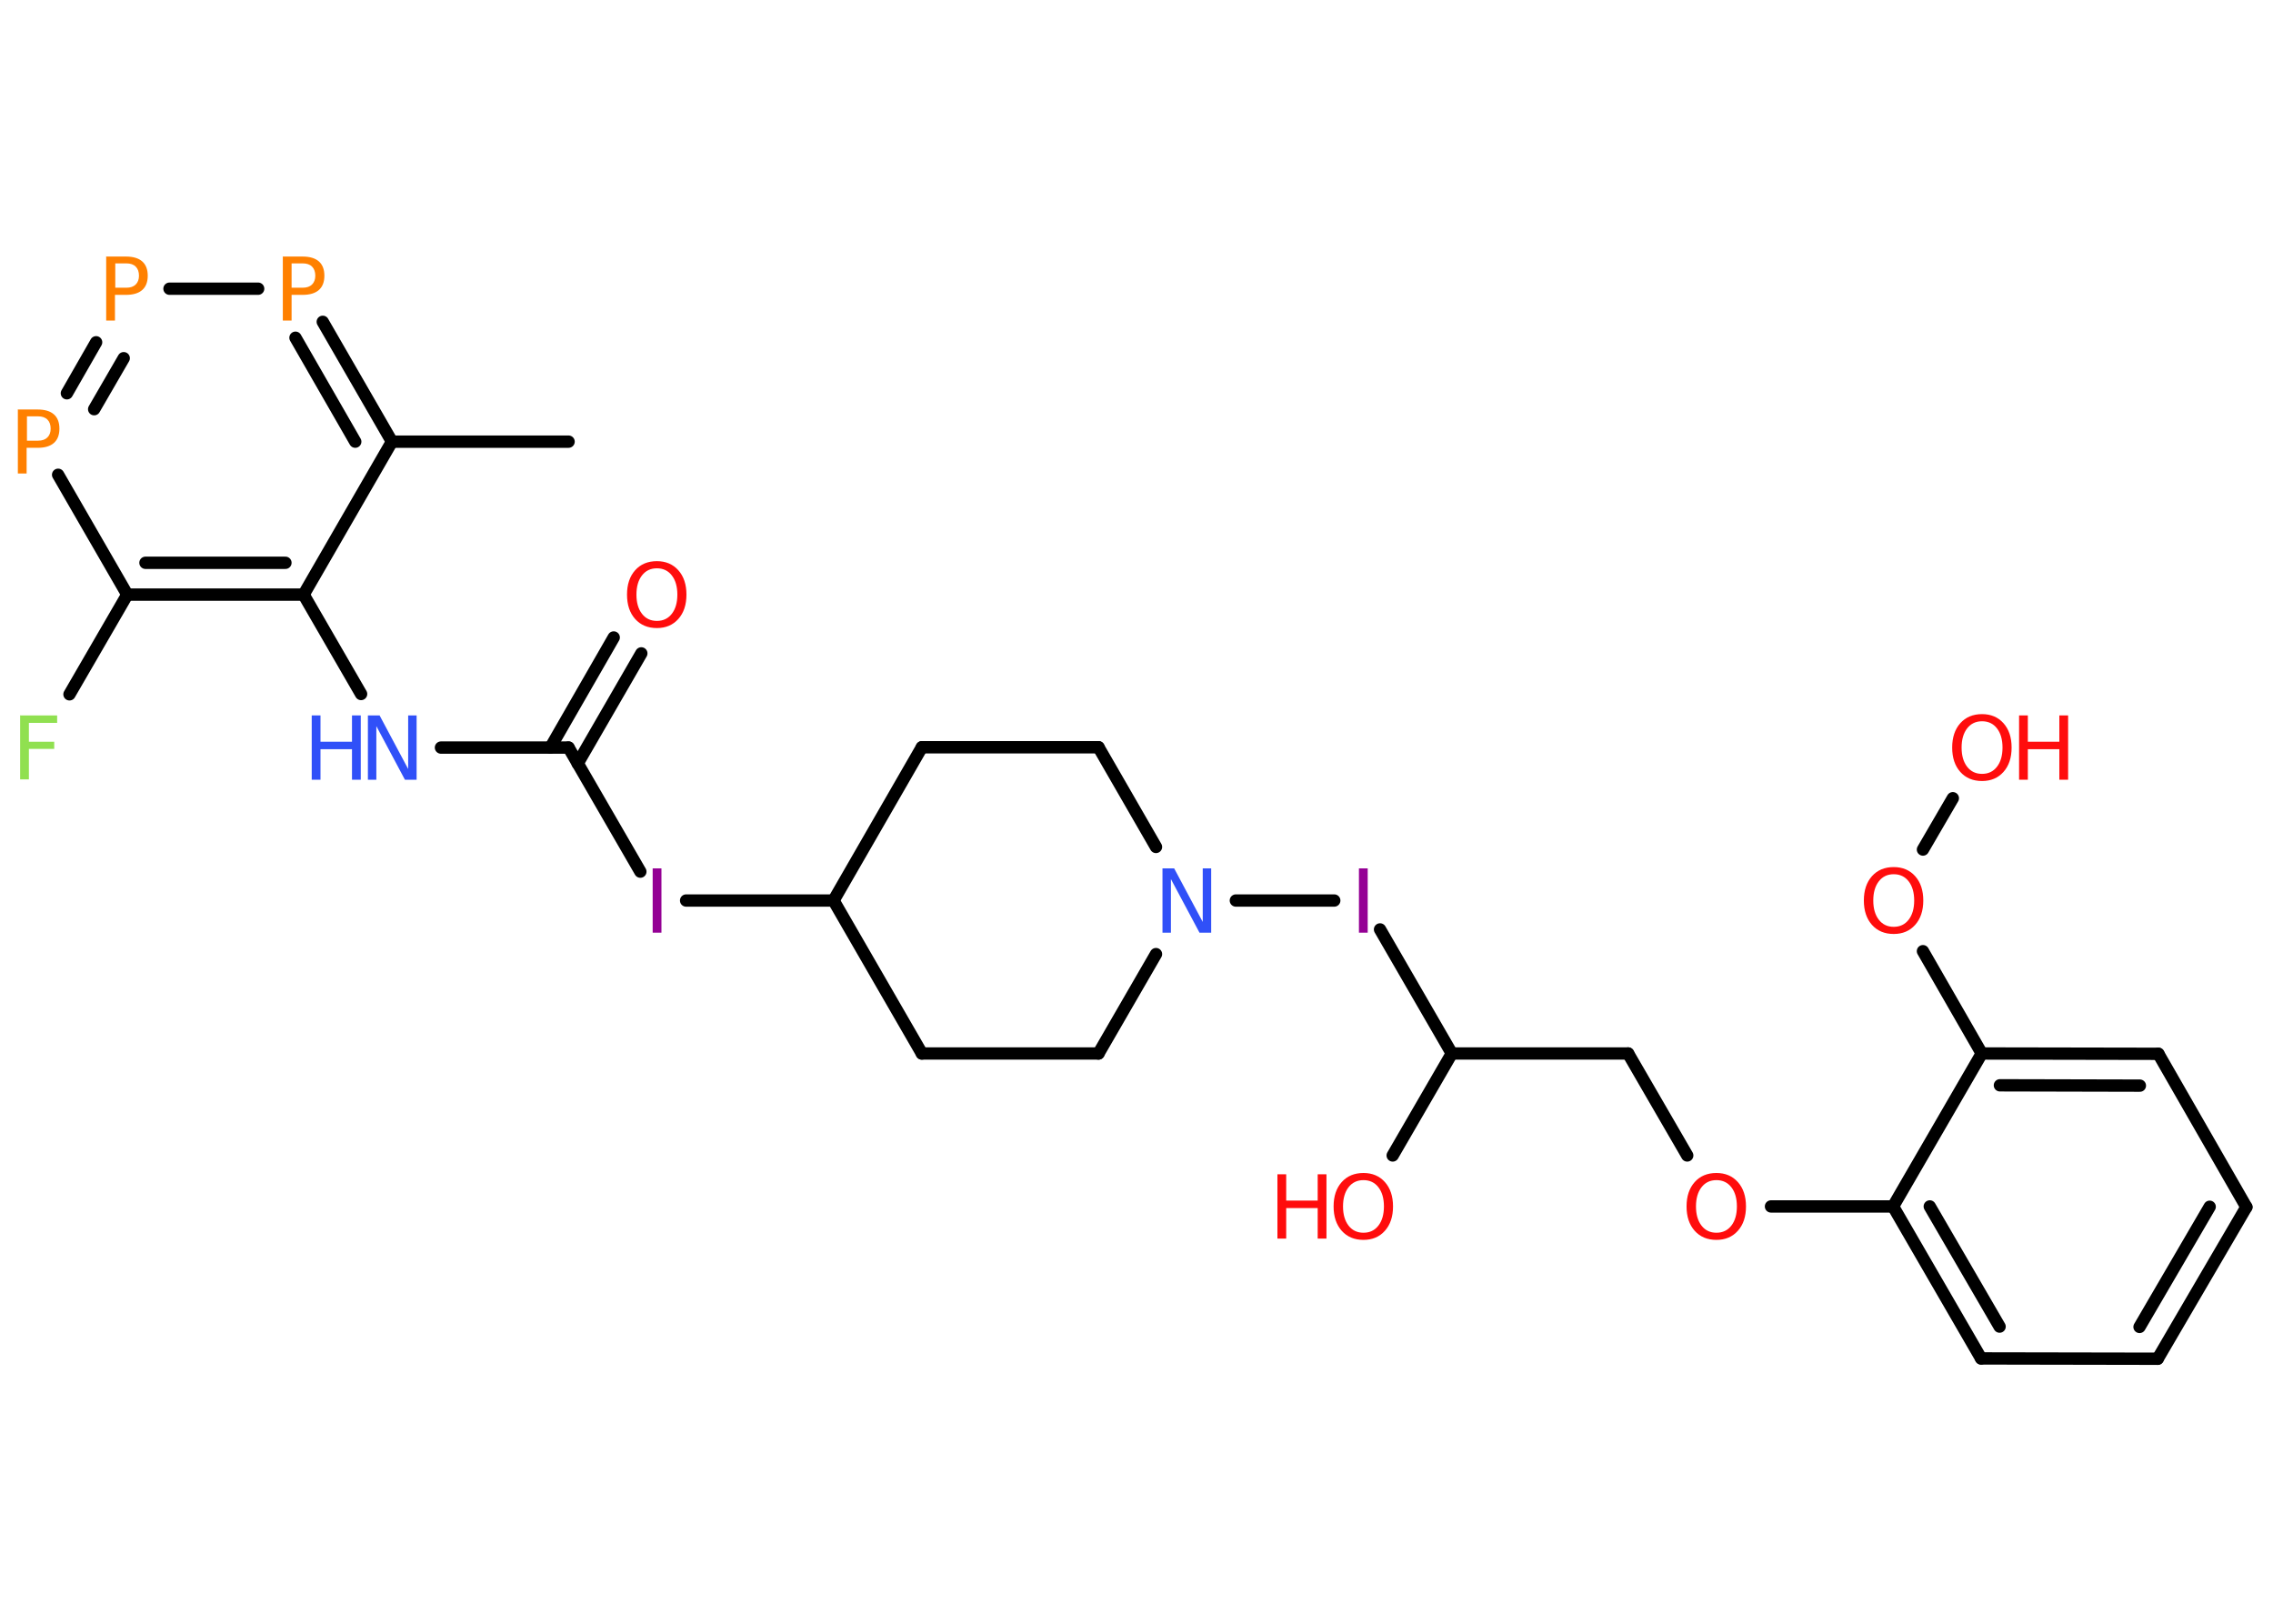 <?xml version='1.0' encoding='UTF-8'?>
<!DOCTYPE svg PUBLIC "-//W3C//DTD SVG 1.1//EN" "http://www.w3.org/Graphics/SVG/1.1/DTD/svg11.dtd">
<svg version='1.2' xmlns='http://www.w3.org/2000/svg' xmlns:xlink='http://www.w3.org/1999/xlink' width='70.0mm' height='50.0mm' viewBox='0 0 70.0 50.0'>
  <desc>Generated by the Chemistry Development Kit (http://github.com/cdk)</desc>
  <g stroke-linecap='round' stroke-linejoin='round' stroke='#000000' stroke-width='.38' fill='#FF0D0D'>
    <rect x='.0' y='.0' width='70.0' height='50.0' fill='#FFFFFF' stroke='none'/>
    <g id='mol1' class='mol'>
      <line id='mol1bnd1' class='bond' x1='17.51' y1='13.6' x2='12.07' y2='13.6'/>
      <g id='mol1bnd2' class='bond'>
        <line x1='12.07' y1='13.6' x2='9.94' y2='9.91'/>
        <line x1='10.94' y1='13.6' x2='9.1' y2='10.4'/>
      </g>
      <line id='mol1bnd3' class='bond' x1='7.95' y1='8.89' x2='5.22' y2='8.89'/>
      <g id='mol1bnd4' class='bond'>
        <line x1='2.96' y1='10.54' x2='2.06' y2='12.11'/>
        <line x1='3.81' y1='11.03' x2='2.9' y2='12.6'/>
      </g>
      <line id='mol1bnd5' class='bond' x1='1.79' y1='14.62' x2='3.92' y2='18.31'/>
      <line id='mol1bnd6' class='bond' x1='3.92' y1='18.31' x2='2.14' y2='21.38'/>
      <g id='mol1bnd7' class='bond'>
        <line x1='3.92' y1='18.31' x2='9.35' y2='18.31'/>
        <line x1='4.48' y1='17.33' x2='8.79' y2='17.33'/>
      </g>
      <line id='mol1bnd8' class='bond' x1='12.07' y1='13.6' x2='9.35' y2='18.31'/>
      <line id='mol1bnd9' class='bond' x1='9.35' y1='18.31' x2='11.12' y2='21.37'/>
      <line id='mol1bnd10' class='bond' x1='13.58' y1='23.02' x2='17.51' y2='23.02'/>
      <g id='mol1bnd11' class='bond'>
        <line x1='16.95' y1='23.02' x2='18.9' y2='19.63'/>
        <line x1='17.79' y1='23.51' x2='19.75' y2='20.12'/>
      </g>
      <line id='mol1bnd12' class='bond' x1='17.51' y1='23.02' x2='19.72' y2='26.84'/>
      <line id='mol1bnd13' class='bond' x1='21.13' y1='27.73' x2='25.67' y2='27.73'/>
      <line id='mol1bnd14' class='bond' x1='25.67' y1='27.73' x2='28.39' y2='32.44'/>
      <line id='mol1bnd15' class='bond' x1='28.39' y1='32.44' x2='33.83' y2='32.44'/>
      <line id='mol1bnd16' class='bond' x1='33.83' y1='32.44' x2='35.6' y2='29.38'/>
      <line id='mol1bnd17' class='bond' x1='38.06' y1='27.73' x2='41.09' y2='27.73'/>
      <line id='mol1bnd18' class='bond' x1='42.5' y1='28.62' x2='44.71' y2='32.44'/>
      <line id='mol1bnd19' class='bond' x1='44.71' y1='32.44' x2='42.89' y2='35.58'/>
      <line id='mol1bnd20' class='bond' x1='44.71' y1='32.44' x2='50.14' y2='32.44'/>
      <line id='mol1bnd21' class='bond' x1='50.14' y1='32.44' x2='51.96' y2='35.58'/>
      <line id='mol1bnd22' class='bond' x1='54.54' y1='37.15' x2='58.3' y2='37.15'/>
      <g id='mol1bnd23' class='bond'>
        <line x1='58.3' y1='37.15' x2='61.01' y2='41.83'/>
        <line x1='59.43' y1='37.15' x2='61.58' y2='40.85'/>
      </g>
      <line id='mol1bnd24' class='bond' x1='61.01' y1='41.83' x2='66.45' y2='41.84'/>
      <g id='mol1bnd25' class='bond'>
        <line x1='66.45' y1='41.84' x2='69.18' y2='37.17'/>
        <line x1='65.89' y1='40.86' x2='68.05' y2='37.16'/>
      </g>
      <line id='mol1bnd26' class='bond' x1='69.18' y1='37.17' x2='66.47' y2='32.45'/>
      <g id='mol1bnd27' class='bond'>
        <line x1='66.47' y1='32.45' x2='61.03' y2='32.44'/>
        <line x1='65.9' y1='33.43' x2='61.59' y2='33.42'/>
      </g>
      <line id='mol1bnd28' class='bond' x1='58.3' y1='37.15' x2='61.03' y2='32.44'/>
      <line id='mol1bnd29' class='bond' x1='61.03' y1='32.44' x2='59.22' y2='29.29'/>
      <line id='mol1bnd30' class='bond' x1='59.22' y1='26.16' x2='60.14' y2='24.58'/>
      <line id='mol1bnd31' class='bond' x1='35.6' y1='26.08' x2='33.83' y2='23.01'/>
      <line id='mol1bnd32' class='bond' x1='33.83' y1='23.01' x2='28.39' y2='23.01'/>
      <line id='mol1bnd33' class='bond' x1='25.67' y1='27.73' x2='28.39' y2='23.01'/>
      <path id='mol1atm3' class='atom' d='M8.98 8.12v.74h.34q.19 .0 .29 -.1q.1 -.1 .1 -.27q.0 -.18 -.1 -.28q-.1 -.1 -.29 -.1h-.34zM8.72 7.9h.6q.33 .0 .5 .15q.17 .15 .17 .44q.0 .29 -.17 .44q-.17 .15 -.5 .15h-.34v.79h-.27v-1.98z' stroke='none' fill='#FF8000'/>
      <path id='mol1atm4' class='atom' d='M3.55 8.12v.74h.34q.19 .0 .29 -.1q.1 -.1 .1 -.27q.0 -.18 -.1 -.28q-.1 -.1 -.29 -.1h-.34zM3.28 7.9h.6q.33 .0 .5 .15q.17 .15 .17 .44q.0 .29 -.17 .44q-.17 .15 -.5 .15h-.34v.79h-.27v-1.98z' stroke='none' fill='#FF8000'/>
      <path id='mol1atm5' class='atom' d='M.83 12.83v.74h.34q.19 .0 .29 -.1q.1 -.1 .1 -.27q.0 -.18 -.1 -.28q-.1 -.1 -.29 -.1h-.34zM.56 12.61h.6q.33 .0 .5 .15q.17 .15 .17 .44q.0 .29 -.17 .44q-.17 .15 -.5 .15h-.34v.79h-.27v-1.98z' stroke='none' fill='#FF8000'/>
      <path id='mol1atm7' class='atom' d='M.63 22.03h1.13v.23h-.87v.58h.78v.22h-.78v.94h-.27v-1.98z' stroke='none' fill='#90E050'/>
      <g id='mol1atm9' class='atom'>
        <path d='M11.33 22.03h.36l.88 1.65v-1.65h.26v1.98h-.36l-.88 -1.65v1.65h-.26v-1.98z' stroke='none' fill='#3050F8'/>
        <path d='M9.6 22.03h.27v.81h.97v-.81h.27v1.98h-.27v-.94h-.97v.94h-.27v-1.98z' stroke='none' fill='#3050F8'/>
      </g>
      <path id='mol1atm11' class='atom' d='M20.23 17.5q-.29 .0 -.46 .22q-.17 .22 -.17 .59q.0 .37 .17 .59q.17 .22 .46 .22q.29 .0 .46 -.22q.17 -.22 .17 -.59q.0 -.37 -.17 -.59q-.17 -.22 -.46 -.22zM20.23 17.28q.41 .0 .66 .28q.25 .28 .25 .75q.0 .47 -.25 .75q-.25 .28 -.66 .28q-.42 .0 -.67 -.28q-.25 -.28 -.25 -.75q.0 -.47 .25 -.75q.25 -.28 .67 -.28z' stroke='none'/>
      <path id='mol1atm12' class='atom' d='M20.1 26.74h.27v1.98h-.27v-1.98z' stroke='none' fill='#940094'/>
      <path id='mol1atm16' class='atom' d='M35.8 26.74h.36l.88 1.65v-1.65h.26v1.98h-.36l-.88 -1.65v1.65h-.26v-1.98z' stroke='none' fill='#3050F8'/>
      <path id='mol1atm17' class='atom' d='M41.85 26.74h.27v1.98h-.27v-1.98z' stroke='none' fill='#940094'/>
      <g id='mol1atm19' class='atom'>
        <path d='M41.99 36.34q-.29 .0 -.46 .22q-.17 .22 -.17 .59q.0 .37 .17 .59q.17 .22 .46 .22q.29 .0 .46 -.22q.17 -.22 .17 -.59q.0 -.37 -.17 -.59q-.17 -.22 -.46 -.22zM41.99 36.12q.41 .0 .66 .28q.25 .28 .25 .75q.0 .47 -.25 .75q-.25 .28 -.66 .28q-.42 .0 -.67 -.28q-.25 -.28 -.25 -.75q.0 -.47 .25 -.75q.25 -.28 .67 -.28z' stroke='none'/>
        <path d='M39.34 36.16h.27v.81h.97v-.81h.27v1.98h-.27v-.94h-.97v.94h-.27v-1.98z' stroke='none'/>
      </g>
      <path id='mol1atm21' class='atom' d='M52.86 36.34q-.29 .0 -.46 .22q-.17 .22 -.17 .59q.0 .37 .17 .59q.17 .22 .46 .22q.29 .0 .46 -.22q.17 -.22 .17 -.59q.0 -.37 -.17 -.59q-.17 -.22 -.46 -.22zM52.86 36.12q.41 .0 .66 .28q.25 .28 .25 .75q.0 .47 -.25 .75q-.25 .28 -.66 .28q-.42 .0 -.67 -.28q-.25 -.28 -.25 -.75q.0 -.47 .25 -.75q.25 -.28 .67 -.28z' stroke='none'/>
      <path id='mol1atm28' class='atom' d='M58.32 26.92q-.29 .0 -.46 .22q-.17 .22 -.17 .59q.0 .37 .17 .59q.17 .22 .46 .22q.29 .0 .46 -.22q.17 -.22 .17 -.59q.0 -.37 -.17 -.59q-.17 -.22 -.46 -.22zM58.32 26.7q.41 .0 .66 .28q.25 .28 .25 .75q.0 .47 -.25 .75q-.25 .28 -.66 .28q-.42 .0 -.67 -.28q-.25 -.28 -.25 -.75q.0 -.47 .25 -.75q.25 -.28 .67 -.28z' stroke='none'/>
      <g id='mol1atm29' class='atom'>
        <path d='M61.04 22.21q-.29 .0 -.46 .22q-.17 .22 -.17 .59q.0 .37 .17 .59q.17 .22 .46 .22q.29 .0 .46 -.22q.17 -.22 .17 -.59q.0 -.37 -.17 -.59q-.17 -.22 -.46 -.22zM61.04 21.99q.41 .0 .66 .28q.25 .28 .25 .75q.0 .47 -.25 .75q-.25 .28 -.66 .28q-.42 .0 -.67 -.28q-.25 -.28 -.25 -.75q.0 -.47 .25 -.75q.25 -.28 .67 -.28z' stroke='none'/>
        <path d='M62.18 22.03h.27v.81h.97v-.81h.27v1.98h-.27v-.94h-.97v.94h-.27v-1.98z' stroke='none'/>
      </g>
    </g>
  </g>
</svg>
